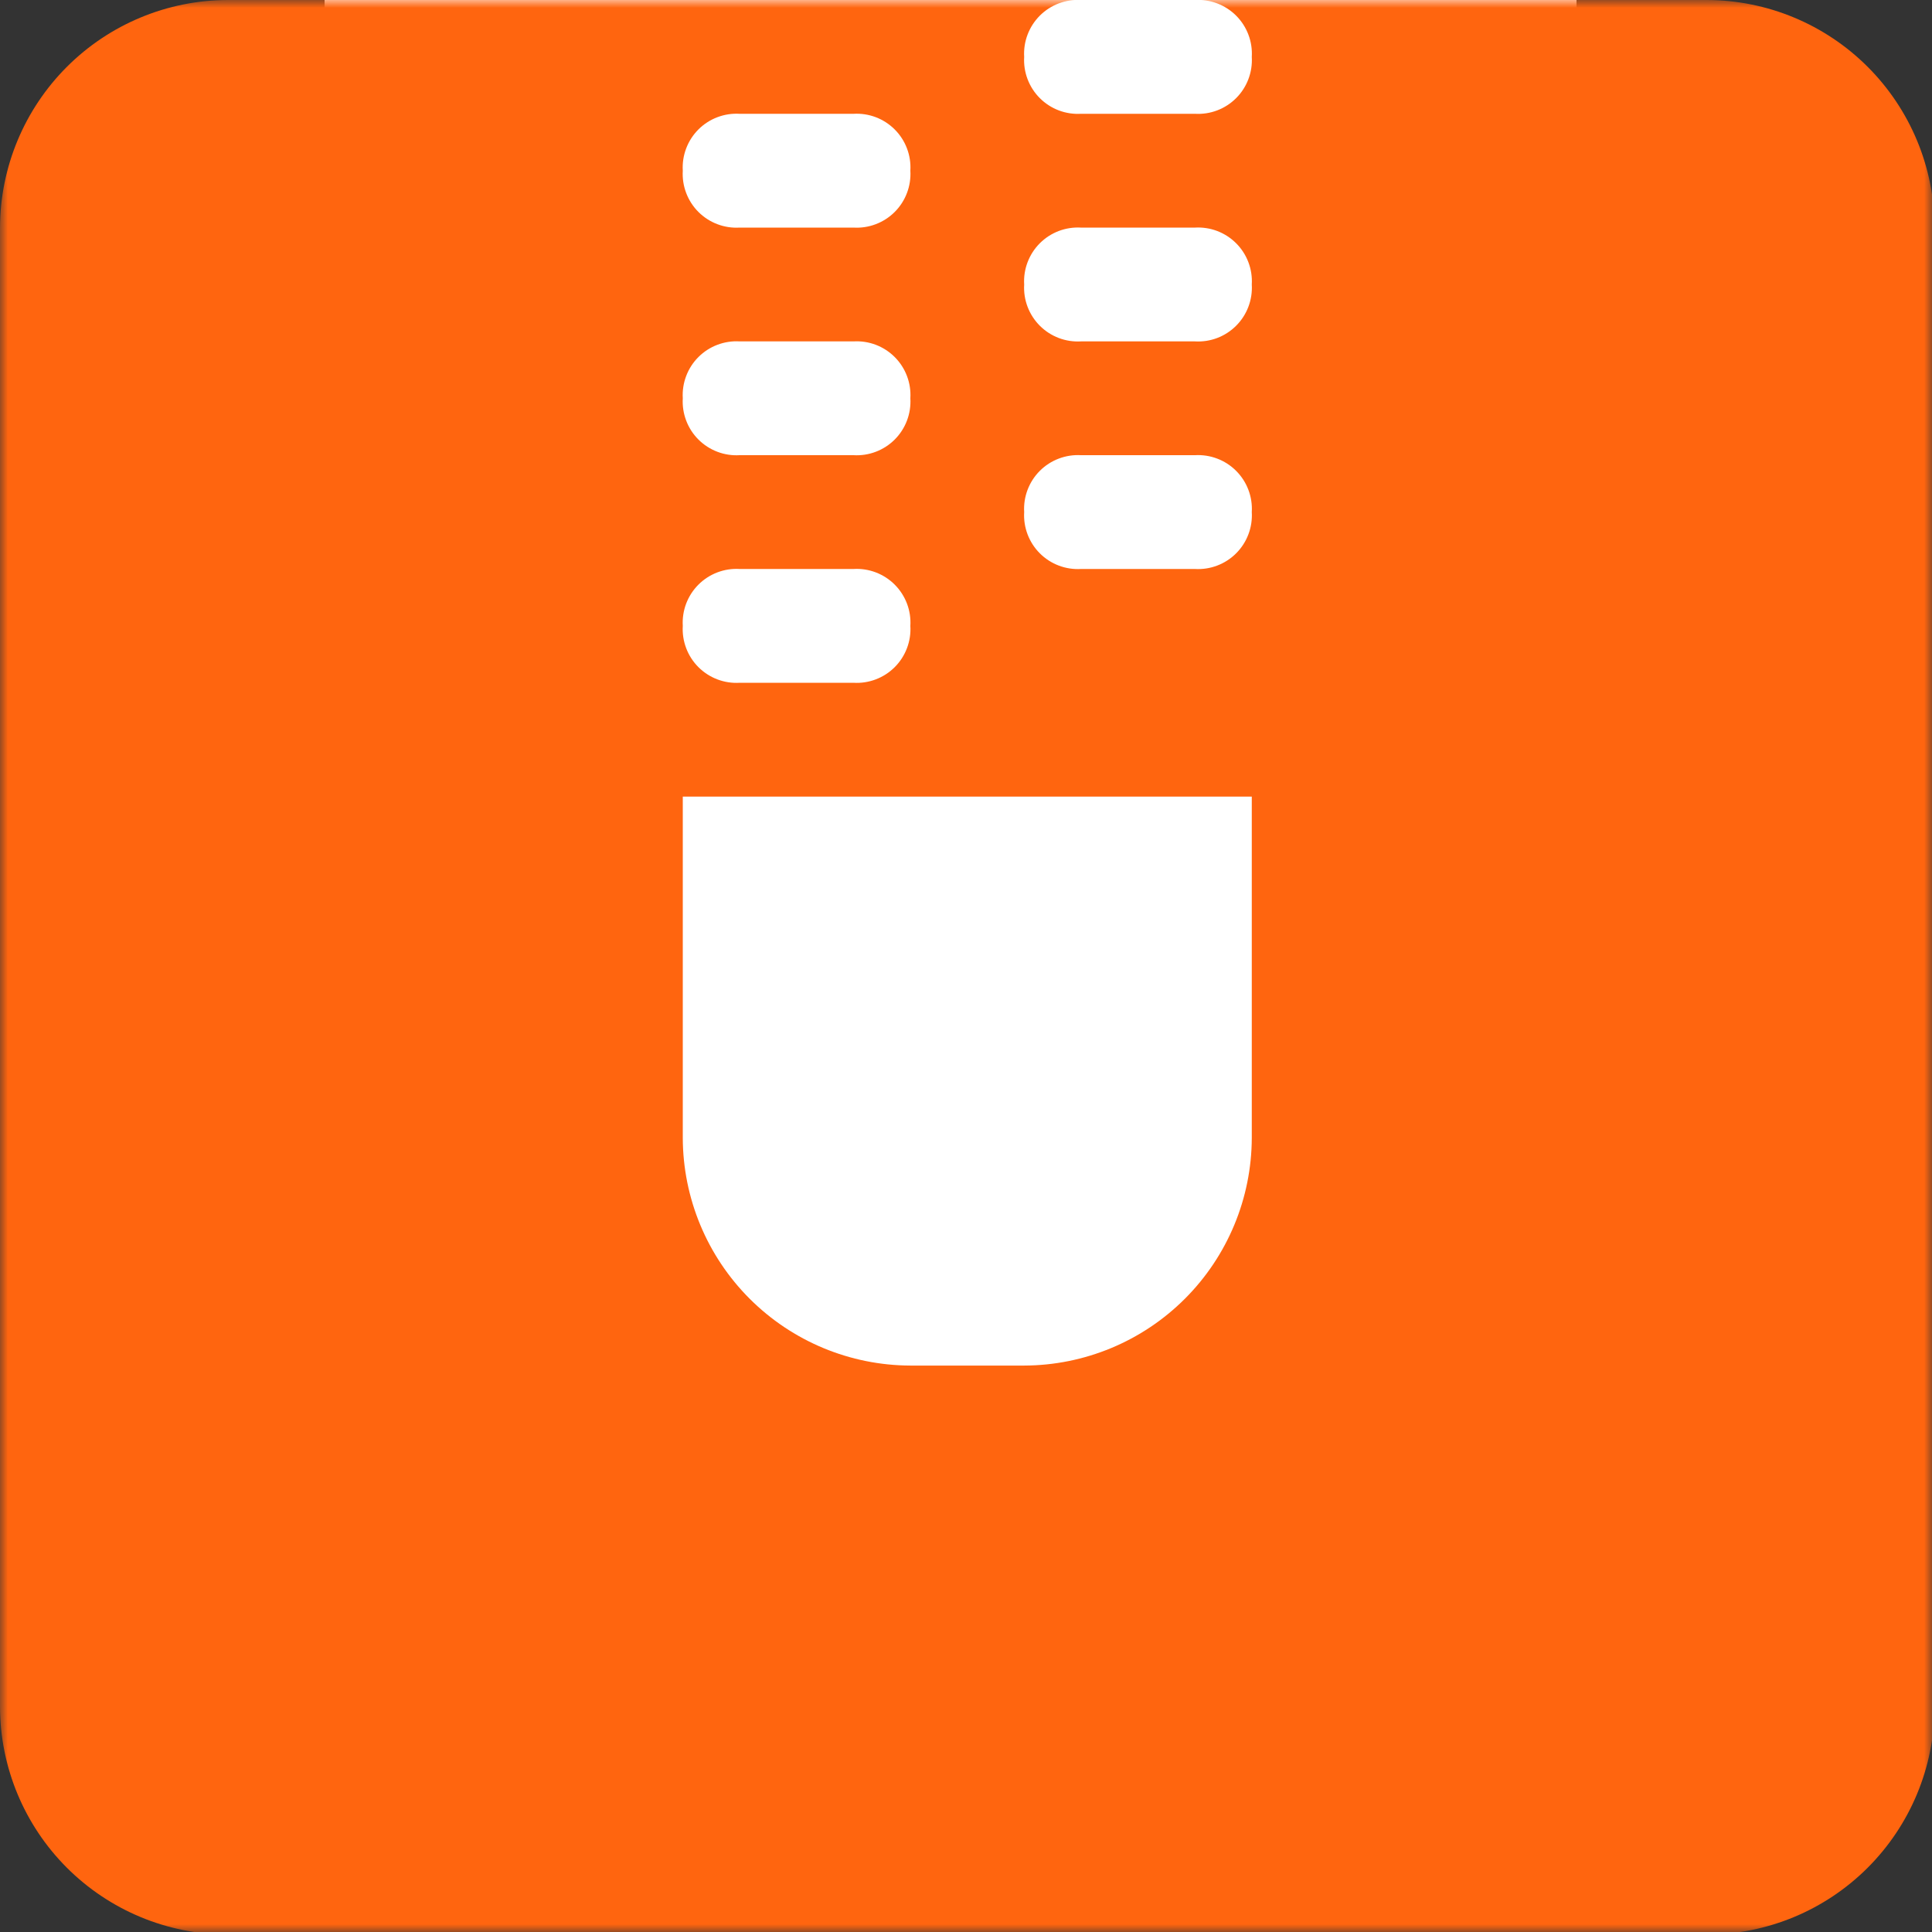 <svg width="125" height="125" viewBox="0 0 125 125" fill="none" xmlns="http://www.w3.org/2000/svg">
<rect x="0" y="0" width="125" height="125" fill="#333333" stroke="none"/>
<path d="M102 0H21V98H102V0Z" fill="white"/>
<mask id="mask0_1_18" style="mask-type:luminance" maskUnits="userSpaceOnUse" x="0" y="0" width="125" height="125">
<path d="M125 0H0V125H125V0Z" fill="white"/>
</mask>
<g mask="url(#mask0_1_18)">
<path d="M110.441 1.68788e-05H77.308C77.799 -0.03 78.291 0.045 78.751 0.22C79.211 0.394 79.629 0.664 79.977 1.012C80.325 1.36 80.596 1.778 80.77 2.238C80.945 2.698 81.02 3.19 80.99 3.681C81.02 4.172 80.945 4.664 80.77 5.124C80.596 5.584 80.325 6.002 79.977 6.35C79.629 6.698 79.211 6.968 78.751 7.143C78.291 7.317 77.799 7.392 77.308 7.362H69.946C69.455 7.392 68.963 7.317 68.503 7.143C68.043 6.968 67.625 6.698 67.277 6.35C66.929 6.002 66.659 5.584 66.484 5.124C66.309 4.664 66.234 4.172 66.264 3.681C66.234 3.19 66.309 2.698 66.484 2.238C66.659 1.778 66.929 1.36 67.277 1.012C67.625 0.664 68.043 0.394 68.503 0.22C68.963 0.045 69.455 -0.03 69.946 1.68788e-05H14.725C10.823 0.012 7.085 1.567 4.326 4.326C1.567 7.085 0.012 10.823 0 14.725L0 110.44C0.011 114.342 1.566 118.081 4.325 120.84C7.084 123.599 10.823 125.154 14.725 125.165H110.44C114.342 125.154 118.081 123.599 120.84 120.84C123.599 118.081 125.154 114.342 125.165 110.44V14.725C125.154 10.823 123.599 7.085 120.84 4.326C118.081 1.567 114.343 0.012 110.441 1.68788e-05ZM47.857 7.363H55.22C55.711 7.334 56.203 7.409 56.663 7.583C57.123 7.758 57.54 8.028 57.888 8.376C58.236 8.724 58.506 9.141 58.68 9.601C58.855 10.061 58.93 10.553 58.9 11.044C58.93 11.535 58.855 12.027 58.68 12.487C58.506 12.947 58.236 13.365 57.888 13.713C57.54 14.06 57.122 14.331 56.662 14.505C56.202 14.68 55.71 14.755 55.219 14.725H47.857C47.366 14.755 46.874 14.68 46.414 14.505C45.954 14.331 45.536 14.06 45.188 13.713C44.84 13.365 44.57 12.947 44.396 12.487C44.221 12.027 44.146 11.535 44.176 11.044C44.146 10.553 44.221 10.061 44.396 9.601C44.57 9.141 44.84 8.723 45.188 8.375C45.536 8.027 45.954 7.757 46.414 7.583C46.874 7.408 47.366 7.333 47.857 7.363ZM47.857 22.088H55.22C55.711 22.059 56.203 22.134 56.663 22.308C57.123 22.483 57.54 22.753 57.888 23.101C58.236 23.449 58.506 23.866 58.68 24.326C58.855 24.786 58.93 25.278 58.9 25.769C58.93 26.26 58.855 26.752 58.68 27.212C58.506 27.672 58.236 28.09 57.888 28.438C57.54 28.785 57.122 29.056 56.662 29.23C56.202 29.405 55.71 29.48 55.219 29.45H47.857C47.366 29.48 46.874 29.405 46.414 29.23C45.954 29.056 45.536 28.785 45.188 28.438C44.84 28.09 44.57 27.672 44.396 27.212C44.221 26.752 44.146 26.26 44.176 25.769C44.146 25.278 44.221 24.786 44.396 24.326C44.57 23.866 44.84 23.448 45.188 23.1C45.536 22.753 45.954 22.482 46.414 22.308C46.874 22.133 47.366 22.058 47.857 22.088ZM47.857 36.813H55.22C55.711 36.783 56.203 36.859 56.663 37.033C57.123 37.208 57.541 37.478 57.888 37.826C58.236 38.174 58.506 38.592 58.681 39.052C58.855 39.512 58.93 40.004 58.9 40.495C58.93 40.986 58.855 41.478 58.68 41.938C58.506 42.398 58.236 42.816 57.888 43.164C57.54 43.511 57.122 43.782 56.662 43.956C56.202 44.131 55.71 44.206 55.219 44.176H47.857C47.366 44.206 46.874 44.131 46.414 43.956C45.954 43.782 45.536 43.511 45.188 43.164C44.84 42.816 44.57 42.398 44.396 41.938C44.221 41.478 44.146 40.986 44.176 40.495C44.146 40.004 44.221 39.512 44.395 39.052C44.57 38.592 44.84 38.174 45.188 37.826C45.536 37.478 45.954 37.208 46.414 37.033C46.874 36.858 47.366 36.783 47.857 36.813ZM80.99 73.627C80.979 77.529 79.424 81.268 76.664 84.027C73.905 86.786 70.166 88.341 66.264 88.352H58.9C54.998 88.34 51.26 86.785 48.501 84.026C45.743 81.267 44.188 77.529 44.176 73.627V51.539H80.99V73.627ZM77.308 36.813H69.946C69.455 36.843 68.963 36.768 68.503 36.593C68.043 36.419 67.625 36.149 67.277 35.801C66.929 35.453 66.659 35.035 66.484 34.575C66.309 34.115 66.234 33.623 66.264 33.132C66.234 32.641 66.309 32.149 66.484 31.689C66.659 31.229 66.929 30.811 67.277 30.463C67.625 30.115 68.043 29.845 68.503 29.671C68.963 29.496 69.455 29.421 69.946 29.451H77.308C77.799 29.421 78.291 29.496 78.751 29.671C79.211 29.845 79.629 30.115 79.977 30.463C80.325 30.811 80.596 31.229 80.77 31.689C80.945 32.149 81.02 32.641 80.99 33.132C81.02 33.623 80.945 34.115 80.77 34.575C80.596 35.035 80.325 35.453 79.977 35.801C79.629 36.149 79.211 36.419 78.751 36.593C78.291 36.768 77.799 36.843 77.308 36.813ZM77.308 22.088H69.946C69.455 22.118 68.963 22.043 68.503 21.869C68.043 21.694 67.625 21.424 67.277 21.076C66.929 20.728 66.659 20.31 66.484 19.85C66.309 19.39 66.234 18.898 66.264 18.407C66.234 17.916 66.309 17.424 66.484 16.964C66.659 16.504 66.929 16.086 67.277 15.738C67.625 15.39 68.043 15.12 68.503 14.945C68.963 14.771 69.455 14.696 69.946 14.726H77.308C77.799 14.696 78.291 14.771 78.751 14.945C79.211 15.12 79.629 15.39 79.977 15.738C80.325 16.086 80.596 16.504 80.77 16.964C80.945 17.424 81.02 17.916 80.99 18.407C81.02 18.898 80.945 19.39 80.77 19.85C80.596 20.31 80.325 20.728 79.977 21.076C79.629 21.424 79.211 21.694 78.751 21.869C78.291 22.043 77.799 22.118 77.308 22.088Z" fill="#FF650F"/>
</g>
</svg>
